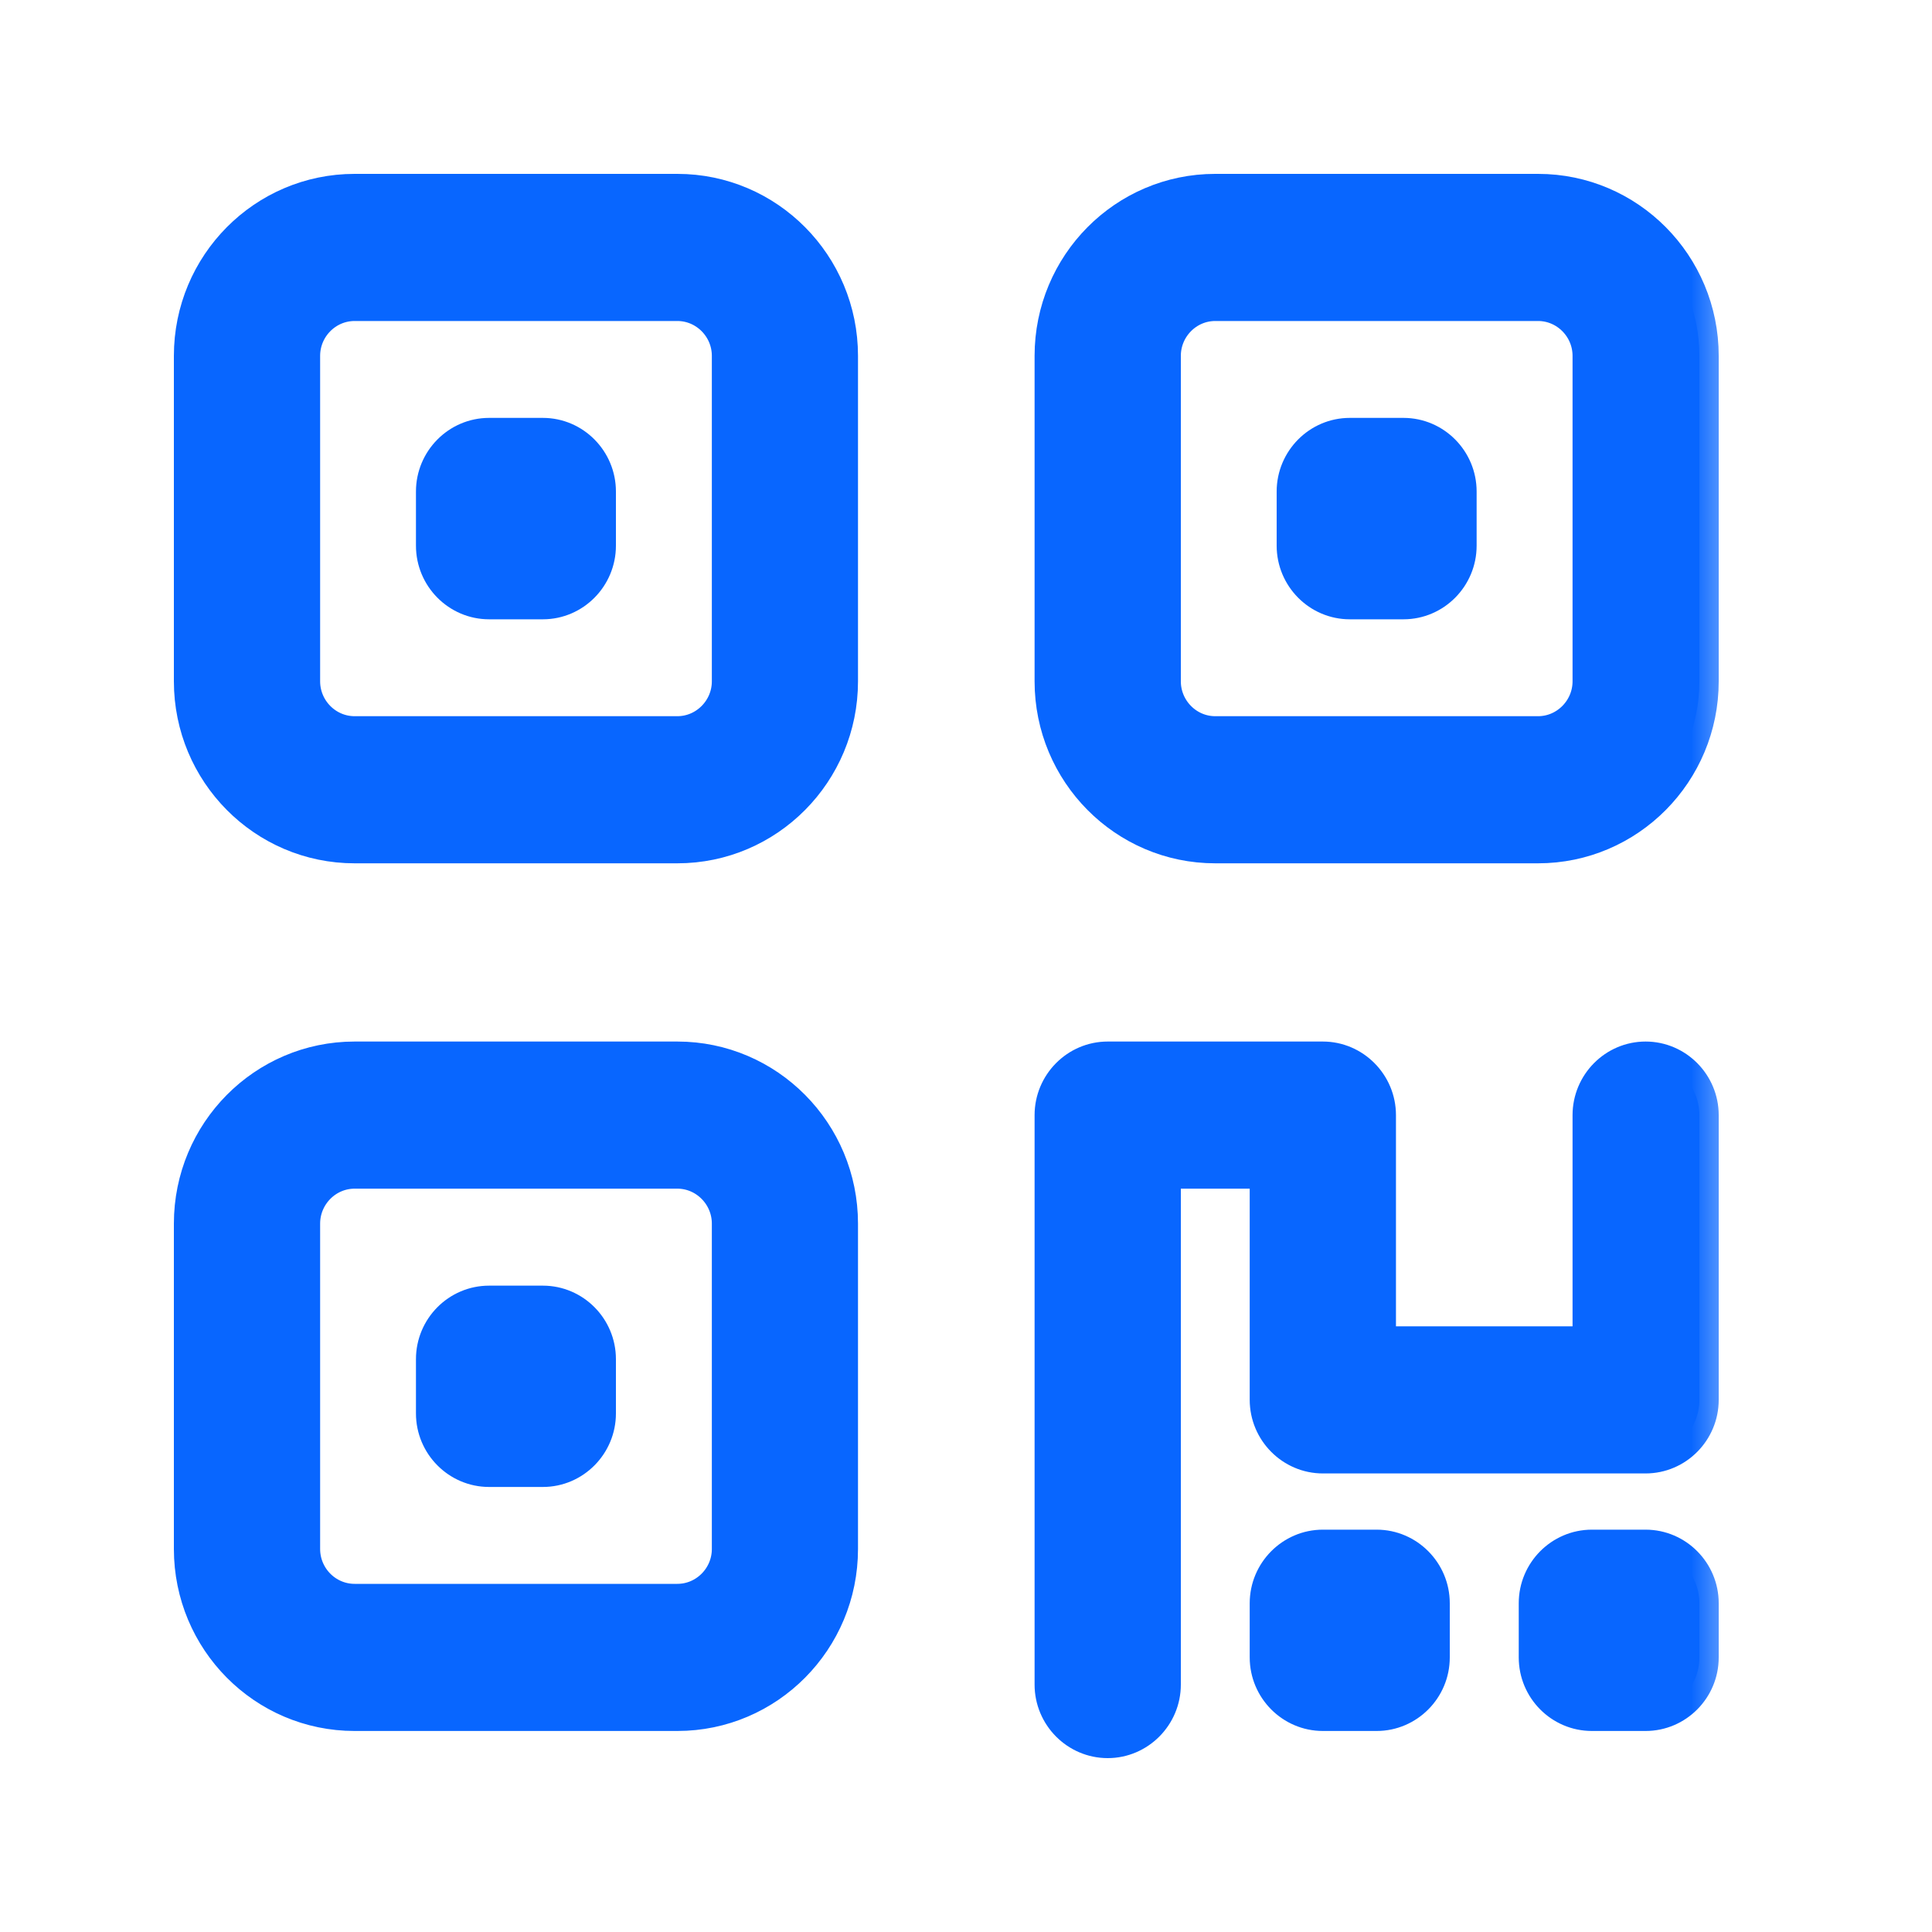 <svg width="20" height="20" viewBox="0 0 20 20" fill="none" xmlns="http://www.w3.org/2000/svg">
<mask id="path-1-outside-1_1_108" maskUnits="userSpaceOnUse" x="1" y="1" width="17" height="18" fill="black">
<rect fill="white" x="1" y="1" width="17" height="18"/>
<path d="M7.012 3.123H3.671C3.364 3.123 3.114 3.375 3.114 3.684V7.053C3.114 7.361 3.364 7.614 3.671 7.614H7.012C7.318 7.614 7.569 7.361 7.569 7.053V3.684C7.569 3.375 7.318 3.123 7.012 3.123ZM3.671 2H7.012C7.934 2 8.682 2.754 8.682 3.684V7.053C8.682 7.982 7.934 8.737 7.012 8.737H3.671C2.748 8.737 2 7.982 2 7.053V3.684C2 2.754 2.748 2 3.671 2ZM7.012 12.105H3.671C3.364 12.105 3.114 12.358 3.114 12.667V16.035C3.114 16.344 3.364 16.596 3.671 16.596H7.012C7.318 16.596 7.569 16.344 7.569 16.035V12.667C7.569 12.358 7.318 12.105 7.012 12.105ZM3.671 10.982H7.012C7.934 10.982 8.682 11.737 8.682 12.667V16.035C8.682 16.965 7.934 17.719 7.012 17.719H3.671C2.748 17.719 2 16.965 2 16.035V12.667C2 11.737 2.748 10.982 3.671 10.982ZM12.58 3.123C12.274 3.123 12.024 3.375 12.024 3.684V7.053C12.024 7.361 12.274 7.614 12.58 7.614H15.922C16.228 7.614 16.479 7.361 16.479 7.053V3.684C16.479 3.375 16.228 3.123 15.922 3.123H12.58ZM10.91 3.684C10.91 2.754 11.658 2 12.58 2H15.922C16.844 2 17.592 2.754 17.592 3.684V7.053C17.592 7.982 16.844 8.737 15.922 8.737H12.58C11.658 8.737 10.91 7.982 10.91 7.053V3.684ZM10.91 11.544C10.91 11.235 11.16 10.982 11.467 10.982H13.694C14 10.982 14.251 11.235 14.251 11.544V13.93H16.479V11.544C16.479 11.235 16.729 10.982 17.035 10.982C17.342 10.982 17.592 11.235 17.592 11.544V14.491C17.592 14.8 17.342 15.053 17.035 15.053H13.694C13.388 15.053 13.137 14.8 13.137 14.491V12.105H12.024V17.439C12.024 17.747 11.773 18 11.467 18C11.16 18 10.91 17.747 10.91 17.439V11.544ZM5.063 4.526H5.62C5.926 4.526 6.176 4.779 6.176 5.088V5.649C6.176 5.958 5.926 6.211 5.62 6.211H5.063C4.756 6.211 4.506 5.958 4.506 5.649V5.088C4.506 4.779 4.756 4.526 5.063 4.526ZM4.506 14.07C4.506 13.761 4.756 13.509 5.063 13.509H5.62C5.926 13.509 6.176 13.761 6.176 14.07V14.632C6.176 14.94 5.926 15.193 5.62 15.193H5.063C4.756 15.193 4.506 14.94 4.506 14.632V14.07ZM13.973 4.526H14.529C14.836 4.526 15.086 4.779 15.086 5.088V5.649C15.086 5.958 14.836 6.211 14.529 6.211H13.973C13.666 6.211 13.416 5.958 13.416 5.649V5.088C13.416 4.779 13.666 4.526 13.973 4.526ZM13.137 16.596C13.137 16.288 13.388 16.035 13.694 16.035H14.251C14.557 16.035 14.808 16.288 14.808 16.596V17.158C14.808 17.467 14.557 17.719 14.251 17.719H13.694C13.388 17.719 13.137 17.467 13.137 17.158V16.596ZM16.479 16.035H17.035C17.342 16.035 17.592 16.288 17.592 16.596V17.158C17.592 17.467 17.342 17.719 17.035 17.719H16.479C16.172 17.719 15.922 17.467 15.922 17.158V16.596C15.922 16.288 16.172 16.035 16.479 16.035Z"/>
</mask>
<path d="M7.012 3.123H3.671C3.364 3.123 3.114 3.375 3.114 3.684V7.053C3.114 7.361 3.364 7.614 3.671 7.614H7.012C7.318 7.614 7.569 7.361 7.569 7.053V3.684C7.569 3.375 7.318 3.123 7.012 3.123ZM3.671 2H7.012C7.934 2 8.682 2.754 8.682 3.684V7.053C8.682 7.982 7.934 8.737 7.012 8.737H3.671C2.748 8.737 2 7.982 2 7.053V3.684C2 2.754 2.748 2 3.671 2ZM7.012 12.105H3.671C3.364 12.105 3.114 12.358 3.114 12.667V16.035C3.114 16.344 3.364 16.596 3.671 16.596H7.012C7.318 16.596 7.569 16.344 7.569 16.035V12.667C7.569 12.358 7.318 12.105 7.012 12.105ZM3.671 10.982H7.012C7.934 10.982 8.682 11.737 8.682 12.667V16.035C8.682 16.965 7.934 17.719 7.012 17.719H3.671C2.748 17.719 2 16.965 2 16.035V12.667C2 11.737 2.748 10.982 3.671 10.982ZM12.58 3.123C12.274 3.123 12.024 3.375 12.024 3.684V7.053C12.024 7.361 12.274 7.614 12.58 7.614H15.922C16.228 7.614 16.479 7.361 16.479 7.053V3.684C16.479 3.375 16.228 3.123 15.922 3.123H12.58ZM10.91 3.684C10.91 2.754 11.658 2 12.58 2H15.922C16.844 2 17.592 2.754 17.592 3.684V7.053C17.592 7.982 16.844 8.737 15.922 8.737H12.58C11.658 8.737 10.91 7.982 10.91 7.053V3.684ZM10.91 11.544C10.91 11.235 11.16 10.982 11.467 10.982H13.694C14 10.982 14.251 11.235 14.251 11.544V13.93H16.479V11.544C16.479 11.235 16.729 10.982 17.035 10.982C17.342 10.982 17.592 11.235 17.592 11.544V14.491C17.592 14.8 17.342 15.053 17.035 15.053H13.694C13.388 15.053 13.137 14.8 13.137 14.491V12.105H12.024V17.439C12.024 17.747 11.773 18 11.467 18C11.16 18 10.91 17.747 10.91 17.439V11.544ZM5.063 4.526H5.62C5.926 4.526 6.176 4.779 6.176 5.088V5.649C6.176 5.958 5.926 6.211 5.62 6.211H5.063C4.756 6.211 4.506 5.958 4.506 5.649V5.088C4.506 4.779 4.756 4.526 5.063 4.526ZM4.506 14.07C4.506 13.761 4.756 13.509 5.063 13.509H5.62C5.926 13.509 6.176 13.761 6.176 14.07V14.632C6.176 14.94 5.926 15.193 5.62 15.193H5.063C4.756 15.193 4.506 14.94 4.506 14.632V14.07ZM13.973 4.526H14.529C14.836 4.526 15.086 4.779 15.086 5.088V5.649C15.086 5.958 14.836 6.211 14.529 6.211H13.973C13.666 6.211 13.416 5.958 13.416 5.649V5.088C13.416 4.779 13.666 4.526 13.973 4.526ZM13.137 16.596C13.137 16.288 13.388 16.035 13.694 16.035H14.251C14.557 16.035 14.808 16.288 14.808 16.596V17.158C14.808 17.467 14.557 17.719 14.251 17.719H13.694C13.388 17.719 13.137 17.467 13.137 17.158V16.596ZM16.479 16.035H17.035C17.342 16.035 17.592 16.288 17.592 16.596V17.158C17.592 17.467 17.342 17.719 17.035 17.719H16.479C16.172 17.719 15.922 17.467 15.922 17.158V16.596C15.922 16.288 16.172 16.035 16.479 16.035Z" fill="#0866FF"/>
<path d="M7.012 3.123H3.671C3.364 3.123 3.114 3.375 3.114 3.684V7.053C3.114 7.361 3.364 7.614 3.671 7.614H7.012C7.318 7.614 7.569 7.361 7.569 7.053V3.684C7.569 3.375 7.318 3.123 7.012 3.123ZM3.671 2H7.012C7.934 2 8.682 2.754 8.682 3.684V7.053C8.682 7.982 7.934 8.737 7.012 8.737H3.671C2.748 8.737 2 7.982 2 7.053V3.684C2 2.754 2.748 2 3.671 2ZM7.012 12.105H3.671C3.364 12.105 3.114 12.358 3.114 12.667V16.035C3.114 16.344 3.364 16.596 3.671 16.596H7.012C7.318 16.596 7.569 16.344 7.569 16.035V12.667C7.569 12.358 7.318 12.105 7.012 12.105ZM3.671 10.982H7.012C7.934 10.982 8.682 11.737 8.682 12.667V16.035C8.682 16.965 7.934 17.719 7.012 17.719H3.671C2.748 17.719 2 16.965 2 16.035V12.667C2 11.737 2.748 10.982 3.671 10.982ZM12.58 3.123C12.274 3.123 12.024 3.375 12.024 3.684V7.053C12.024 7.361 12.274 7.614 12.58 7.614H15.922C16.228 7.614 16.479 7.361 16.479 7.053V3.684C16.479 3.375 16.228 3.123 15.922 3.123H12.58ZM10.91 3.684C10.91 2.754 11.658 2 12.58 2H15.922C16.844 2 17.592 2.754 17.592 3.684V7.053C17.592 7.982 16.844 8.737 15.922 8.737H12.58C11.658 8.737 10.91 7.982 10.91 7.053V3.684ZM10.91 11.544C10.91 11.235 11.16 10.982 11.467 10.982H13.694C14 10.982 14.251 11.235 14.251 11.544V13.93H16.479V11.544C16.479 11.235 16.729 10.982 17.035 10.982C17.342 10.982 17.592 11.235 17.592 11.544V14.491C17.592 14.8 17.342 15.053 17.035 15.053H13.694C13.388 15.053 13.137 14.8 13.137 14.491V12.105H12.024V17.439C12.024 17.747 11.773 18 11.467 18C11.16 18 10.91 17.747 10.91 17.439V11.544ZM5.063 4.526H5.62C5.926 4.526 6.176 4.779 6.176 5.088V5.649C6.176 5.958 5.926 6.211 5.62 6.211H5.063C4.756 6.211 4.506 5.958 4.506 5.649V5.088C4.506 4.779 4.756 4.526 5.063 4.526ZM4.506 14.07C4.506 13.761 4.756 13.509 5.063 13.509H5.62C5.926 13.509 6.176 13.761 6.176 14.07V14.632C6.176 14.94 5.926 15.193 5.62 15.193H5.063C4.756 15.193 4.506 14.94 4.506 14.632V14.07ZM13.973 4.526H14.529C14.836 4.526 15.086 4.779 15.086 5.088V5.649C15.086 5.958 14.836 6.211 14.529 6.211H13.973C13.666 6.211 13.416 5.958 13.416 5.649V5.088C13.416 4.779 13.666 4.526 13.973 4.526ZM13.137 16.596C13.137 16.288 13.388 16.035 13.694 16.035H14.251C14.557 16.035 14.808 16.288 14.808 16.596V17.158C14.808 17.467 14.557 17.719 14.251 17.719H13.694C13.388 17.719 13.137 17.467 13.137 17.158V16.596ZM16.479 16.035H17.035C17.342 16.035 17.592 16.288 17.592 16.596V17.158C17.592 17.467 17.342 17.719 17.035 17.719H16.479C16.172 17.719 15.922 17.467 15.922 17.158V16.596C15.922 16.288 16.172 16.035 16.479 16.035Z" stroke="#0866FF" stroke-width="0.4" mask="url(#path-1-outside-1_1_108)"/>
</svg>
